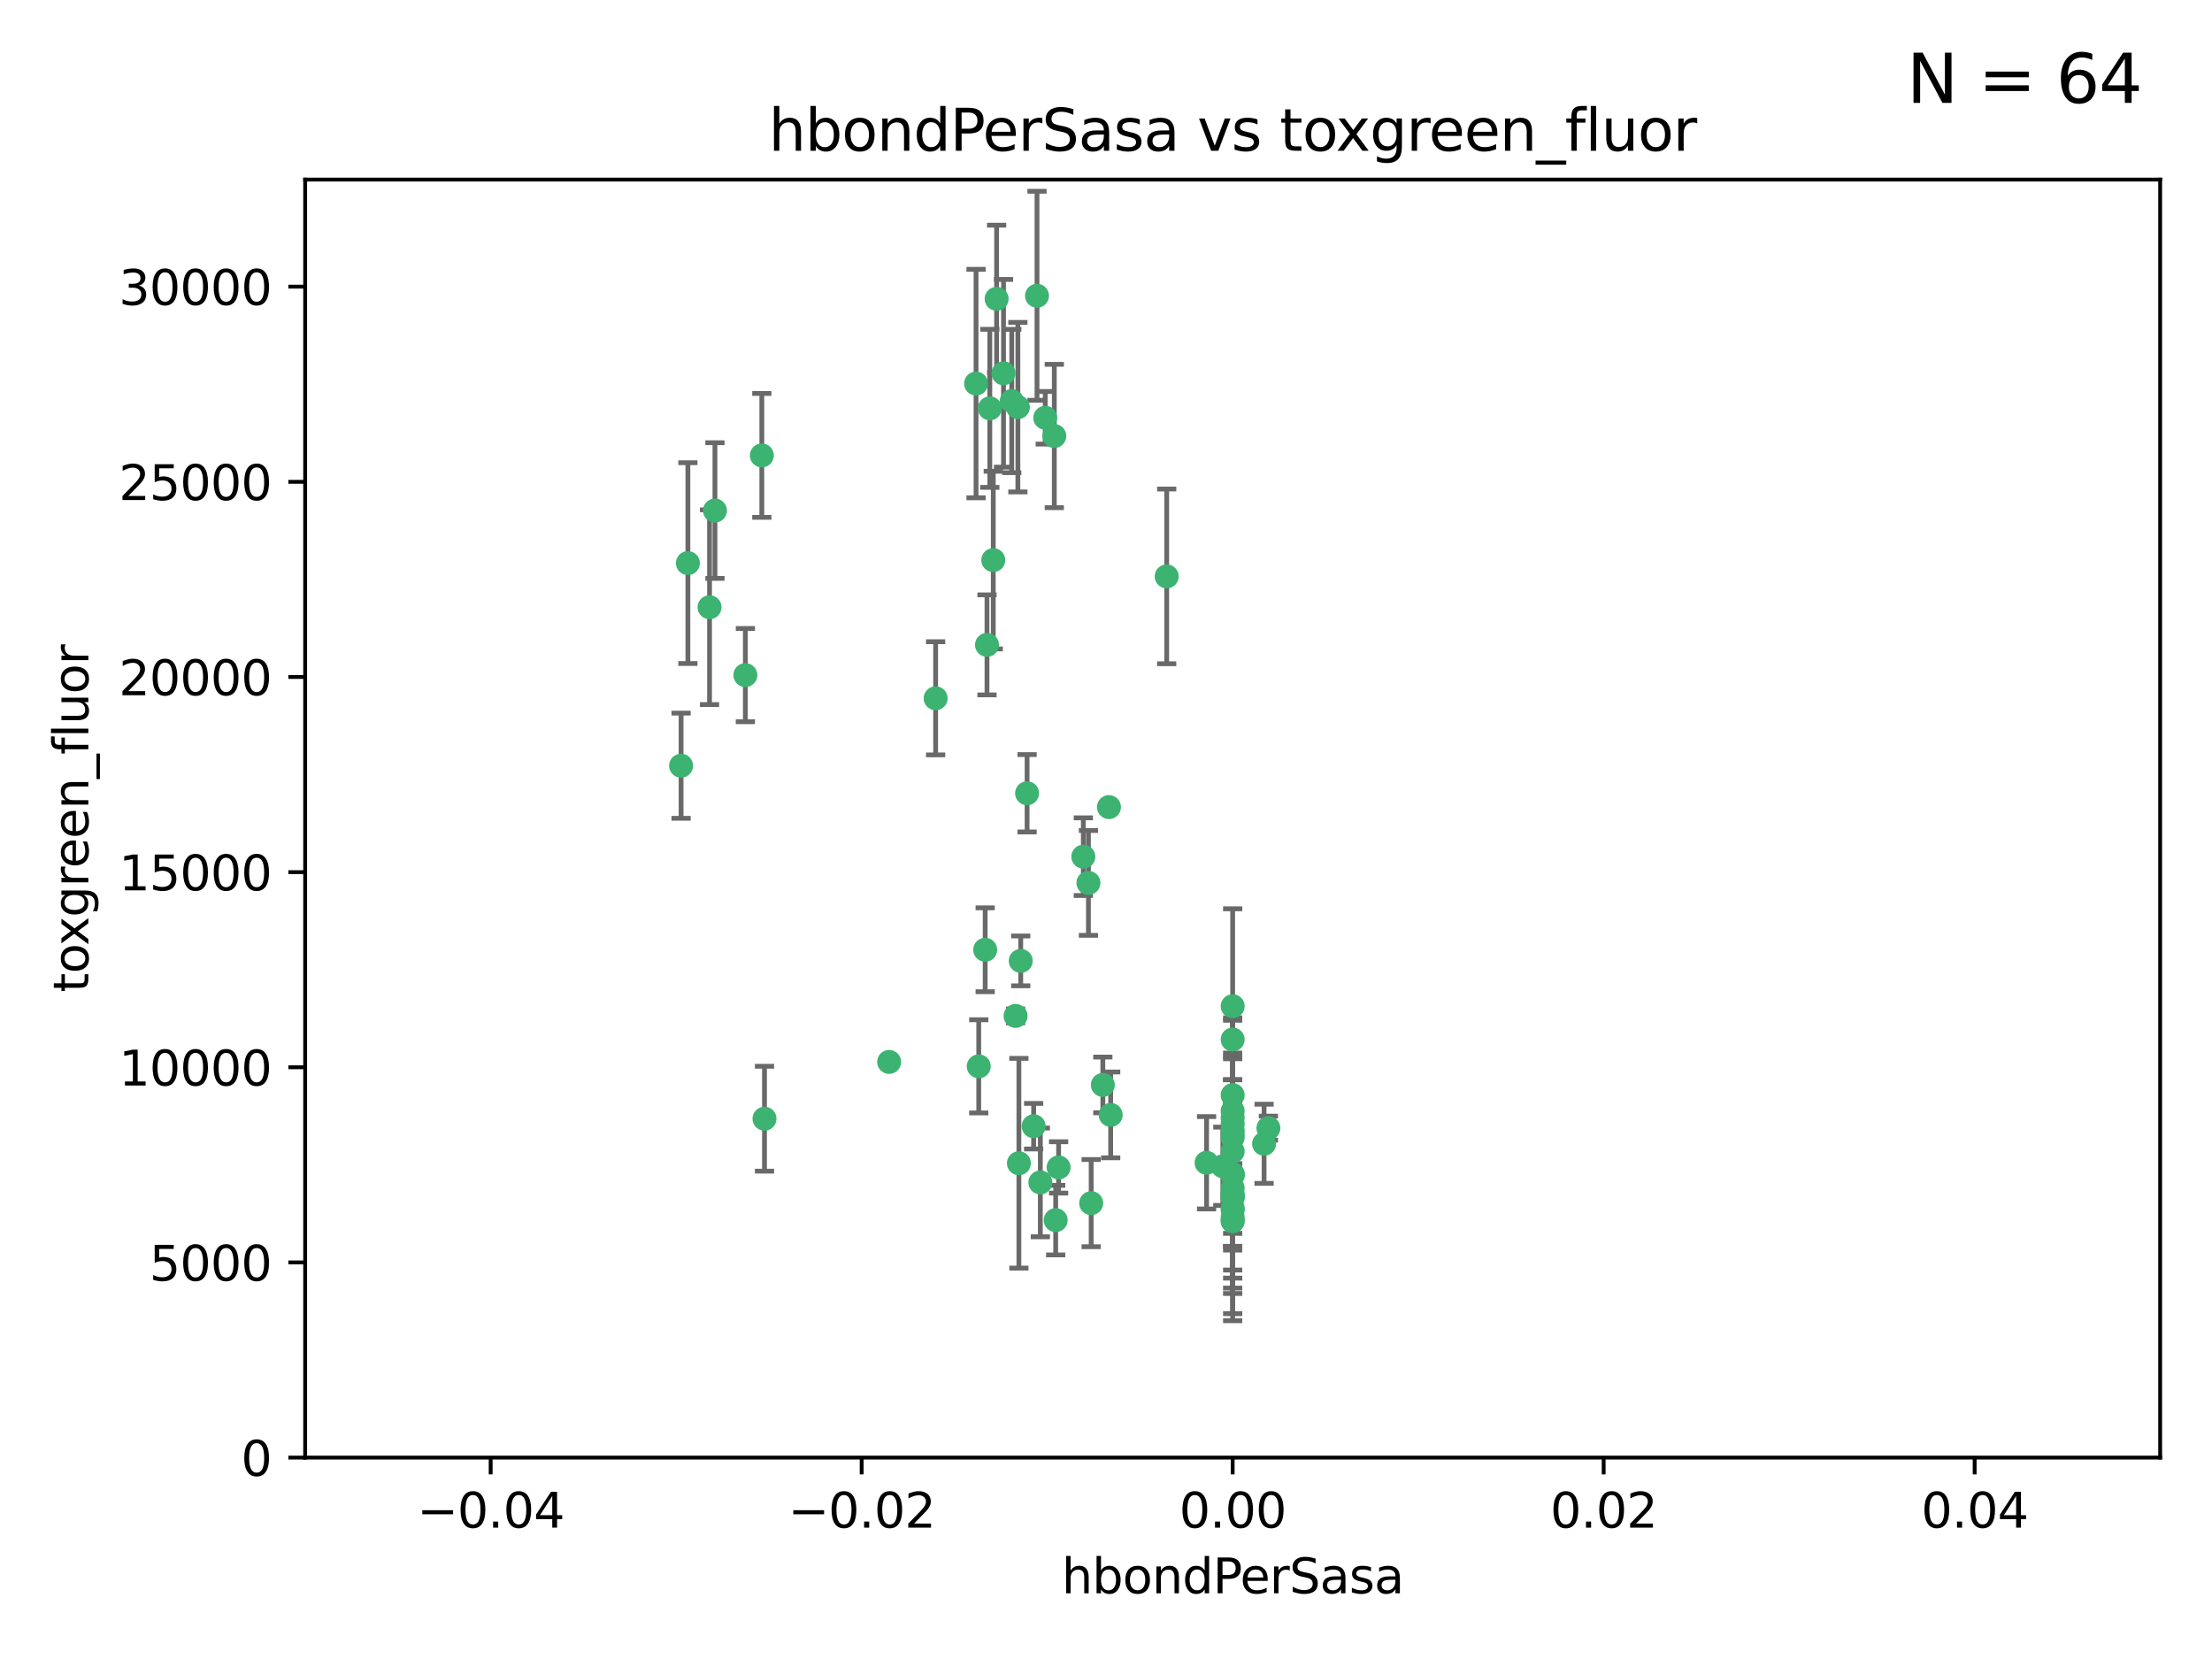 <?xml version="1.0" encoding="utf-8" standalone="no"?>
<!DOCTYPE svg PUBLIC "-//W3C//DTD SVG 1.1//EN"
  "http://www.w3.org/Graphics/SVG/1.1/DTD/svg11.dtd">
<svg xmlns:xlink="http://www.w3.org/1999/xlink" width="460.8pt" height="345.6pt" viewBox="0 0 460.8 345.6" xmlns="http://www.w3.org/2000/svg" version="1.1">
 <defs>
  <style type="text/css">*{stroke-linejoin: round; stroke-linecap: butt}</style>
 </defs>
 <g id="figure_1">
  <g id="patch_1">
   <path d="M 0 345.6 
L 460.8 345.6 
L 460.8 0 
L 0 0 
z
" style="fill: #ffffff"/>
  </g>
  <g id="axes_1">
   <g id="patch_2">
    <path d="M 63.571 303.64 
L 450 303.64 
L 450 37.411 
L 63.571 37.411 
z
" style="fill: #ffffff"/>
   </g>
   <g id="PathCollection_1">
    <defs>
     <path id="m07fe38d26f" d="M 0 1.118 
C 0.297 1.118 0.581 1 0.791 0.791 
C 1 0.581 1.118 0.297 1.118 0 
C 1.118 -0.297 1 -0.581 0.791 -0.791 
C 0.581 -1 0.297 -1.118 0 -1.118 
C -0.297 -1.118 -0.581 -1 -0.791 -0.791 
C -1 -0.581 -1.118 -0.297 -1.118 0 
C -1.118 0.297 -1 0.581 -0.791 0.791 
C -0.581 1 -0.297 1.118 0 1.118 
z
" style="stroke: #3cb371"/>
    </defs>
    <g clip-path="url(#pc79564a2d9)">
     <use xlink:href="#m07fe38d26f" x="216.026" y="61.614" style="fill: #3cb371; stroke: #3cb371"/>
     <use xlink:href="#m07fe38d26f" x="219.631" y="90.829" style="fill: #3cb371; stroke: #3cb371"/>
     <use xlink:href="#m07fe38d26f" x="148.938" y="106.358" style="fill: #3cb371; stroke: #3cb371"/>
     <use xlink:href="#m07fe38d26f" x="206.196" y="85.062" style="fill: #3cb371; stroke: #3cb371"/>
     <use xlink:href="#m07fe38d26f" x="203.329" y="79.9" style="fill: #3cb371; stroke: #3cb371"/>
     <use xlink:href="#m07fe38d26f" x="217.743" y="87.031" style="fill: #3cb371; stroke: #3cb371"/>
     <use xlink:href="#m07fe38d26f" x="194.909" y="145.468" style="fill: #3cb371; stroke: #3cb371"/>
     <use xlink:href="#m07fe38d26f" x="206.916" y="116.682" style="fill: #3cb371; stroke: #3cb371"/>
     <use xlink:href="#m07fe38d26f" x="143.302" y="117.306" style="fill: #3cb371; stroke: #3cb371"/>
     <use xlink:href="#m07fe38d26f" x="207.613" y="62.244" style="fill: #3cb371; stroke: #3cb371"/>
     <use xlink:href="#m07fe38d26f" x="212.637" y="200.168" style="fill: #3cb371; stroke: #3cb371"/>
     <use xlink:href="#m07fe38d26f" x="158.702" y="94.872" style="fill: #3cb371; stroke: #3cb371"/>
     <use xlink:href="#m07fe38d26f" x="155.275" y="140.634" style="fill: #3cb371; stroke: #3cb371"/>
     <use xlink:href="#m07fe38d26f" x="243.043" y="120.071" style="fill: #3cb371; stroke: #3cb371"/>
     <use xlink:href="#m07fe38d26f" x="209.049" y="77.763" style="fill: #3cb371; stroke: #3cb371"/>
     <use xlink:href="#m07fe38d26f" x="213.96" y="165.251" style="fill: #3cb371; stroke: #3cb371"/>
     <use xlink:href="#m07fe38d26f" x="212.043" y="84.817" style="fill: #3cb371; stroke: #3cb371"/>
     <use xlink:href="#m07fe38d26f" x="210.768" y="83.54" style="fill: #3cb371; stroke: #3cb371"/>
     <use xlink:href="#m07fe38d26f" x="264.233" y="235.012" style="fill: #3cb371; stroke: #3cb371"/>
     <use xlink:href="#m07fe38d26f" x="212.255" y="242.324" style="fill: #3cb371; stroke: #3cb371"/>
     <use xlink:href="#m07fe38d26f" x="229.741" y="226.007" style="fill: #3cb371; stroke: #3cb371"/>
     <use xlink:href="#m07fe38d26f" x="205.231" y="197.854" style="fill: #3cb371; stroke: #3cb371"/>
     <use xlink:href="#m07fe38d26f" x="211.564" y="211.632" style="fill: #3cb371; stroke: #3cb371"/>
     <use xlink:href="#m07fe38d26f" x="227.312" y="250.635" style="fill: #3cb371; stroke: #3cb371"/>
     <use xlink:href="#m07fe38d26f" x="225.679" y="178.461" style="fill: #3cb371; stroke: #3cb371"/>
     <use xlink:href="#m07fe38d26f" x="203.89" y="222.137" style="fill: #3cb371; stroke: #3cb371"/>
     <use xlink:href="#m07fe38d26f" x="147.809" y="126.494" style="fill: #3cb371; stroke: #3cb371"/>
     <use xlink:href="#m07fe38d26f" x="219.919" y="254.176" style="fill: #3cb371; stroke: #3cb371"/>
     <use xlink:href="#m07fe38d26f" x="216.72" y="246.318" style="fill: #3cb371; stroke: #3cb371"/>
     <use xlink:href="#m07fe38d26f" x="205.609" y="134.337" style="fill: #3cb371; stroke: #3cb371"/>
     <use xlink:href="#m07fe38d26f" x="141.881" y="159.514" style="fill: #3cb371; stroke: #3cb371"/>
     <use xlink:href="#m07fe38d26f" x="263.33" y="238.271" style="fill: #3cb371; stroke: #3cb371"/>
     <use xlink:href="#m07fe38d26f" x="215.327" y="234.61" style="fill: #3cb371; stroke: #3cb371"/>
     <use xlink:href="#m07fe38d26f" x="256.786" y="253.631" style="fill: #3cb371; stroke: #3cb371"/>
     <use xlink:href="#m07fe38d26f" x="231.375" y="232.256" style="fill: #3cb371; stroke: #3cb371"/>
     <use xlink:href="#m07fe38d26f" x="220.527" y="243.195" style="fill: #3cb371; stroke: #3cb371"/>
     <use xlink:href="#m07fe38d26f" x="231.013" y="168.134" style="fill: #3cb371; stroke: #3cb371"/>
     <use xlink:href="#m07fe38d26f" x="159.258" y="233.047" style="fill: #3cb371; stroke: #3cb371"/>
     <use xlink:href="#m07fe38d26f" x="185.223" y="221.217" style="fill: #3cb371; stroke: #3cb371"/>
     <use xlink:href="#m07fe38d26f" x="226.74" y="183.926" style="fill: #3cb371; stroke: #3cb371"/>
     <use xlink:href="#m07fe38d26f" x="256.786" y="239.862" style="fill: #3cb371; stroke: #3cb371"/>
     <use xlink:href="#m07fe38d26f" x="256.786" y="248.797" style="fill: #3cb371; stroke: #3cb371"/>
     <use xlink:href="#m07fe38d26f" x="256.786" y="251.686" style="fill: #3cb371; stroke: #3cb371"/>
     <use xlink:href="#m07fe38d26f" x="256.786" y="244.545" style="fill: #3cb371; stroke: #3cb371"/>
     <use xlink:href="#m07fe38d26f" x="256.786" y="247.505" style="fill: #3cb371; stroke: #3cb371"/>
     <use xlink:href="#m07fe38d26f" x="256.786" y="236.229" style="fill: #3cb371; stroke: #3cb371"/>
     <use xlink:href="#m07fe38d26f" x="256.786" y="236.943" style="fill: #3cb371; stroke: #3cb371"/>
     <use xlink:href="#m07fe38d26f" x="256.786" y="228.123" style="fill: #3cb371; stroke: #3cb371"/>
     <use xlink:href="#m07fe38d26f" x="256.786" y="244.739" style="fill: #3cb371; stroke: #3cb371"/>
     <use xlink:href="#m07fe38d26f" x="256.786" y="254.269" style="fill: #3cb371; stroke: #3cb371"/>
     <use xlink:href="#m07fe38d26f" x="256.786" y="216.55" style="fill: #3cb371; stroke: #3cb371"/>
     <use xlink:href="#m07fe38d26f" x="256.786" y="234.099" style="fill: #3cb371; stroke: #3cb371"/>
     <use xlink:href="#m07fe38d26f" x="256.786" y="252.073" style="fill: #3cb371; stroke: #3cb371"/>
     <use xlink:href="#m07fe38d26f" x="256.786" y="231.454" style="fill: #3cb371; stroke: #3cb371"/>
     <use xlink:href="#m07fe38d26f" x="256.786" y="235.431" style="fill: #3cb371; stroke: #3cb371"/>
     <use xlink:href="#m07fe38d26f" x="256.786" y="249.438" style="fill: #3cb371; stroke: #3cb371"/>
     <use xlink:href="#m07fe38d26f" x="256.786" y="249.072" style="fill: #3cb371; stroke: #3cb371"/>
     <use xlink:href="#m07fe38d26f" x="256.786" y="254.408" style="fill: #3cb371; stroke: #3cb371"/>
     <use xlink:href="#m07fe38d26f" x="254.74" y="242.954" style="fill: #3cb371; stroke: #3cb371"/>
     <use xlink:href="#m07fe38d26f" x="256.786" y="209.613" style="fill: #3cb371; stroke: #3cb371"/>
     <use xlink:href="#m07fe38d26f" x="256.786" y="244.789" style="fill: #3cb371; stroke: #3cb371"/>
     <use xlink:href="#m07fe38d26f" x="251.352" y="242.227" style="fill: #3cb371; stroke: #3cb371"/>
     <use xlink:href="#m07fe38d26f" x="256.786" y="232.825" style="fill: #3cb371; stroke: #3cb371"/>
     <use xlink:href="#m07fe38d26f" x="256.786" y="249.444" style="fill: #3cb371; stroke: #3cb371"/>
    </g>
   </g>
   <g id="matplotlib.axis_1">
    <g id="xtick_1">
     <g id="line2d_1">
      <defs>
       <path id="m250c09ddf6" d="M 0 0 
L 0 3.5 
" style="stroke: #000000; stroke-width: 0.8"/>
      </defs>
      <g>
       <use xlink:href="#m250c09ddf6" x="102.214" y="303.64" style="stroke: #000000; stroke-width: 0.8"/>
      </g>
     </g>
     <g id="text_1">
      <!-- −0.04 -->
      <g transform="translate(86.891 318.238)scale(0.1 -0.1)">
       <defs>
        <path id="DejaVuSans-2212" d="M 678 2272 
L 4684 2272 
L 4684 1741 
L 678 1741 
L 678 2272 
z
" transform="scale(0.016)"/>
        <path id="DejaVuSans-30" d="M 2034 4250 
Q 1547 4250 1301 3770 
Q 1056 3291 1056 2328 
Q 1056 1369 1301 889 
Q 1547 409 2034 409 
Q 2525 409 2770 889 
Q 3016 1369 3016 2328 
Q 3016 3291 2770 3770 
Q 2525 4250 2034 4250 
z
M 2034 4750 
Q 2819 4750 3233 4129 
Q 3647 3509 3647 2328 
Q 3647 1150 3233 529 
Q 2819 -91 2034 -91 
Q 1250 -91 836 529 
Q 422 1150 422 2328 
Q 422 3509 836 4129 
Q 1250 4750 2034 4750 
z
" transform="scale(0.016)"/>
        <path id="DejaVuSans-2e" d="M 684 794 
L 1344 794 
L 1344 0 
L 684 0 
L 684 794 
z
" transform="scale(0.016)"/>
        <path id="DejaVuSans-34" d="M 2419 4116 
L 825 1625 
L 2419 1625 
L 2419 4116 
z
M 2253 4666 
L 3047 4666 
L 3047 1625 
L 3713 1625 
L 3713 1100 
L 3047 1100 
L 3047 0 
L 2419 0 
L 2419 1100 
L 313 1100 
L 313 1709 
L 2253 4666 
z
" transform="scale(0.016)"/>
       </defs>
       <use xlink:href="#DejaVuSans-2212"/>
       <use xlink:href="#DejaVuSans-30" x="83.789"/>
       <use xlink:href="#DejaVuSans-2e" x="147.412"/>
       <use xlink:href="#DejaVuSans-30" x="179.199"/>
       <use xlink:href="#DejaVuSans-34" x="242.822"/>
      </g>
     </g>
    </g>
    <g id="xtick_2">
     <g id="line2d_2">
      <g>
       <use xlink:href="#m250c09ddf6" x="179.5" y="303.64" style="stroke: #000000; stroke-width: 0.8"/>
      </g>
     </g>
     <g id="text_2">
      <!-- −0.02 -->
      <g transform="translate(164.177 318.238)scale(0.1 -0.1)">
       <defs>
        <path id="DejaVuSans-32" d="M 1228 531 
L 3431 531 
L 3431 0 
L 469 0 
L 469 531 
Q 828 903 1448 1529 
Q 2069 2156 2228 2338 
Q 2531 2678 2651 2914 
Q 2772 3150 2772 3378 
Q 2772 3750 2511 3984 
Q 2250 4219 1831 4219 
Q 1534 4219 1204 4116 
Q 875 4013 500 3803 
L 500 4441 
Q 881 4594 1212 4672 
Q 1544 4750 1819 4750 
Q 2544 4750 2975 4387 
Q 3406 4025 3406 3419 
Q 3406 3131 3298 2873 
Q 3191 2616 2906 2266 
Q 2828 2175 2409 1742 
Q 1991 1309 1228 531 
z
" transform="scale(0.016)"/>
       </defs>
       <use xlink:href="#DejaVuSans-2212"/>
       <use xlink:href="#DejaVuSans-30" x="83.789"/>
       <use xlink:href="#DejaVuSans-2e" x="147.412"/>
       <use xlink:href="#DejaVuSans-30" x="179.199"/>
       <use xlink:href="#DejaVuSans-32" x="242.822"/>
      </g>
     </g>
    </g>
    <g id="xtick_3">
     <g id="line2d_3">
      <g>
       <use xlink:href="#m250c09ddf6" x="256.786" y="303.64" style="stroke: #000000; stroke-width: 0.8"/>
      </g>
     </g>
     <g id="text_3">
      <!-- 0.00 -->
      <g transform="translate(245.653 318.238)scale(0.1 -0.1)">
       <use xlink:href="#DejaVuSans-30"/>
       <use xlink:href="#DejaVuSans-2e" x="63.623"/>
       <use xlink:href="#DejaVuSans-30" x="95.41"/>
       <use xlink:href="#DejaVuSans-30" x="159.033"/>
      </g>
     </g>
    </g>
    <g id="xtick_4">
     <g id="line2d_4">
      <g>
       <use xlink:href="#m250c09ddf6" x="334.071" y="303.64" style="stroke: #000000; stroke-width: 0.8"/>
      </g>
     </g>
     <g id="text_4">
      <!-- 0.02 -->
      <g transform="translate(322.939 318.238)scale(0.1 -0.1)">
       <use xlink:href="#DejaVuSans-30"/>
       <use xlink:href="#DejaVuSans-2e" x="63.623"/>
       <use xlink:href="#DejaVuSans-30" x="95.41"/>
       <use xlink:href="#DejaVuSans-32" x="159.033"/>
      </g>
     </g>
    </g>
    <g id="xtick_5">
     <g id="line2d_5">
      <g>
       <use xlink:href="#m250c09ddf6" x="411.357" y="303.64" style="stroke: #000000; stroke-width: 0.8"/>
      </g>
     </g>
     <g id="text_5">
      <!-- 0.04 -->
      <g transform="translate(400.224 318.238)scale(0.1 -0.1)">
       <use xlink:href="#DejaVuSans-30"/>
       <use xlink:href="#DejaVuSans-2e" x="63.623"/>
       <use xlink:href="#DejaVuSans-30" x="95.41"/>
       <use xlink:href="#DejaVuSans-34" x="159.033"/>
      </g>
     </g>
    </g>
    <g id="text_6">
     <!-- hbondPerSasa -->
     <g transform="translate(221.168 331.917)scale(0.1 -0.1)">
      <defs>
       <path id="DejaVuSans-68" d="M 3513 2113 
L 3513 0 
L 2938 0 
L 2938 2094 
Q 2938 2591 2744 2837 
Q 2550 3084 2163 3084 
Q 1697 3084 1428 2787 
Q 1159 2491 1159 1978 
L 1159 0 
L 581 0 
L 581 4863 
L 1159 4863 
L 1159 2956 
Q 1366 3272 1645 3428 
Q 1925 3584 2291 3584 
Q 2894 3584 3203 3211 
Q 3513 2838 3513 2113 
z
" transform="scale(0.016)"/>
       <path id="DejaVuSans-62" d="M 3116 1747 
Q 3116 2381 2855 2742 
Q 2594 3103 2138 3103 
Q 1681 3103 1420 2742 
Q 1159 2381 1159 1747 
Q 1159 1113 1420 752 
Q 1681 391 2138 391 
Q 2594 391 2855 752 
Q 3116 1113 3116 1747 
z
M 1159 2969 
Q 1341 3281 1617 3432 
Q 1894 3584 2278 3584 
Q 2916 3584 3314 3078 
Q 3713 2572 3713 1747 
Q 3713 922 3314 415 
Q 2916 -91 2278 -91 
Q 1894 -91 1617 61 
Q 1341 213 1159 525 
L 1159 0 
L 581 0 
L 581 4863 
L 1159 4863 
L 1159 2969 
z
" transform="scale(0.016)"/>
       <path id="DejaVuSans-6f" d="M 1959 3097 
Q 1497 3097 1228 2736 
Q 959 2375 959 1747 
Q 959 1119 1226 758 
Q 1494 397 1959 397 
Q 2419 397 2687 759 
Q 2956 1122 2956 1747 
Q 2956 2369 2687 2733 
Q 2419 3097 1959 3097 
z
M 1959 3584 
Q 2709 3584 3137 3096 
Q 3566 2609 3566 1747 
Q 3566 888 3137 398 
Q 2709 -91 1959 -91 
Q 1206 -91 779 398 
Q 353 888 353 1747 
Q 353 2609 779 3096 
Q 1206 3584 1959 3584 
z
" transform="scale(0.016)"/>
       <path id="DejaVuSans-6e" d="M 3513 2113 
L 3513 0 
L 2938 0 
L 2938 2094 
Q 2938 2591 2744 2837 
Q 2550 3084 2163 3084 
Q 1697 3084 1428 2787 
Q 1159 2491 1159 1978 
L 1159 0 
L 581 0 
L 581 3500 
L 1159 3500 
L 1159 2956 
Q 1366 3272 1645 3428 
Q 1925 3584 2291 3584 
Q 2894 3584 3203 3211 
Q 3513 2838 3513 2113 
z
" transform="scale(0.016)"/>
       <path id="DejaVuSans-64" d="M 2906 2969 
L 2906 4863 
L 3481 4863 
L 3481 0 
L 2906 0 
L 2906 525 
Q 2725 213 2448 61 
Q 2172 -91 1784 -91 
Q 1150 -91 751 415 
Q 353 922 353 1747 
Q 353 2572 751 3078 
Q 1150 3584 1784 3584 
Q 2172 3584 2448 3432 
Q 2725 3281 2906 2969 
z
M 947 1747 
Q 947 1113 1208 752 
Q 1469 391 1925 391 
Q 2381 391 2643 752 
Q 2906 1113 2906 1747 
Q 2906 2381 2643 2742 
Q 2381 3103 1925 3103 
Q 1469 3103 1208 2742 
Q 947 2381 947 1747 
z
" transform="scale(0.016)"/>
       <path id="DejaVuSans-50" d="M 1259 4147 
L 1259 2394 
L 2053 2394 
Q 2494 2394 2734 2622 
Q 2975 2850 2975 3272 
Q 2975 3691 2734 3919 
Q 2494 4147 2053 4147 
L 1259 4147 
z
M 628 4666 
L 2053 4666 
Q 2838 4666 3239 4311 
Q 3641 3956 3641 3272 
Q 3641 2581 3239 2228 
Q 2838 1875 2053 1875 
L 1259 1875 
L 1259 0 
L 628 0 
L 628 4666 
z
" transform="scale(0.016)"/>
       <path id="DejaVuSans-65" d="M 3597 1894 
L 3597 1613 
L 953 1613 
Q 991 1019 1311 708 
Q 1631 397 2203 397 
Q 2534 397 2845 478 
Q 3156 559 3463 722 
L 3463 178 
Q 3153 47 2828 -22 
Q 2503 -91 2169 -91 
Q 1331 -91 842 396 
Q 353 884 353 1716 
Q 353 2575 817 3079 
Q 1281 3584 2069 3584 
Q 2775 3584 3186 3129 
Q 3597 2675 3597 1894 
z
M 3022 2063 
Q 3016 2534 2758 2815 
Q 2500 3097 2075 3097 
Q 1594 3097 1305 2825 
Q 1016 2553 972 2059 
L 3022 2063 
z
" transform="scale(0.016)"/>
       <path id="DejaVuSans-72" d="M 2631 2963 
Q 2534 3019 2420 3045 
Q 2306 3072 2169 3072 
Q 1681 3072 1420 2755 
Q 1159 2438 1159 1844 
L 1159 0 
L 581 0 
L 581 3500 
L 1159 3500 
L 1159 2956 
Q 1341 3275 1631 3429 
Q 1922 3584 2338 3584 
Q 2397 3584 2469 3576 
Q 2541 3569 2628 3553 
L 2631 2963 
z
" transform="scale(0.016)"/>
       <path id="DejaVuSans-53" d="M 3425 4513 
L 3425 3897 
Q 3066 4069 2747 4153 
Q 2428 4238 2131 4238 
Q 1616 4238 1336 4038 
Q 1056 3838 1056 3469 
Q 1056 3159 1242 3001 
Q 1428 2844 1947 2747 
L 2328 2669 
Q 3034 2534 3370 2195 
Q 3706 1856 3706 1288 
Q 3706 609 3251 259 
Q 2797 -91 1919 -91 
Q 1588 -91 1214 -16 
Q 841 59 441 206 
L 441 856 
Q 825 641 1194 531 
Q 1563 422 1919 422 
Q 2459 422 2753 634 
Q 3047 847 3047 1241 
Q 3047 1584 2836 1778 
Q 2625 1972 2144 2069 
L 1759 2144 
Q 1053 2284 737 2584 
Q 422 2884 422 3419 
Q 422 4038 858 4394 
Q 1294 4750 2059 4750 
Q 2388 4750 2728 4690 
Q 3069 4631 3425 4513 
z
" transform="scale(0.016)"/>
       <path id="DejaVuSans-61" d="M 2194 1759 
Q 1497 1759 1228 1600 
Q 959 1441 959 1056 
Q 959 750 1161 570 
Q 1363 391 1709 391 
Q 2188 391 2477 730 
Q 2766 1069 2766 1631 
L 2766 1759 
L 2194 1759 
z
M 3341 1997 
L 3341 0 
L 2766 0 
L 2766 531 
Q 2569 213 2275 61 
Q 1981 -91 1556 -91 
Q 1019 -91 701 211 
Q 384 513 384 1019 
Q 384 1609 779 1909 
Q 1175 2209 1959 2209 
L 2766 2209 
L 2766 2266 
Q 2766 2663 2505 2880 
Q 2244 3097 1772 3097 
Q 1472 3097 1187 3025 
Q 903 2953 641 2809 
L 641 3341 
Q 956 3463 1253 3523 
Q 1550 3584 1831 3584 
Q 2591 3584 2966 3190 
Q 3341 2797 3341 1997 
z
" transform="scale(0.016)"/>
       <path id="DejaVuSans-73" d="M 2834 3397 
L 2834 2853 
Q 2591 2978 2328 3040 
Q 2066 3103 1784 3103 
Q 1356 3103 1142 2972 
Q 928 2841 928 2578 
Q 928 2378 1081 2264 
Q 1234 2150 1697 2047 
L 1894 2003 
Q 2506 1872 2764 1633 
Q 3022 1394 3022 966 
Q 3022 478 2636 193 
Q 2250 -91 1575 -91 
Q 1294 -91 989 -36 
Q 684 19 347 128 
L 347 722 
Q 666 556 975 473 
Q 1284 391 1588 391 
Q 1994 391 2212 530 
Q 2431 669 2431 922 
Q 2431 1156 2273 1281 
Q 2116 1406 1581 1522 
L 1381 1569 
Q 847 1681 609 1914 
Q 372 2147 372 2553 
Q 372 3047 722 3315 
Q 1072 3584 1716 3584 
Q 2034 3584 2315 3537 
Q 2597 3491 2834 3397 
z
" transform="scale(0.016)"/>
      </defs>
      <use xlink:href="#DejaVuSans-68"/>
      <use xlink:href="#DejaVuSans-62" x="63.379"/>
      <use xlink:href="#DejaVuSans-6f" x="126.855"/>
      <use xlink:href="#DejaVuSans-6e" x="188.037"/>
      <use xlink:href="#DejaVuSans-64" x="251.416"/>
      <use xlink:href="#DejaVuSans-50" x="314.893"/>
      <use xlink:href="#DejaVuSans-65" x="371.57"/>
      <use xlink:href="#DejaVuSans-72" x="433.094"/>
      <use xlink:href="#DejaVuSans-53" x="474.207"/>
      <use xlink:href="#DejaVuSans-61" x="537.684"/>
      <use xlink:href="#DejaVuSans-73" x="598.963"/>
      <use xlink:href="#DejaVuSans-61" x="651.062"/>
     </g>
    </g>
   </g>
   <g id="matplotlib.axis_2">
    <g id="ytick_1">
     <g id="line2d_6">
      <defs>
       <path id="mc698dec421" d="M 0 0 
L -3.5 0 
" style="stroke: #000000; stroke-width: 0.8"/>
      </defs>
      <g>
       <use xlink:href="#mc698dec421" x="63.571" y="303.64" style="stroke: #000000; stroke-width: 0.8"/>
      </g>
     </g>
     <g id="text_7">
      <!-- 0 -->
      <g transform="translate(50.209 307.439)scale(0.1 -0.1)">
       <use xlink:href="#DejaVuSans-30"/>
      </g>
     </g>
    </g>
    <g id="ytick_2">
     <g id="line2d_7">
      <g>
       <use xlink:href="#mc698dec421" x="63.571" y="262.986" style="stroke: #000000; stroke-width: 0.8"/>
      </g>
     </g>
     <g id="text_8">
      <!-- 5000 -->
      <g transform="translate(31.121 266.786)scale(0.1 -0.1)">
       <defs>
        <path id="DejaVuSans-35" d="M 691 4666 
L 3169 4666 
L 3169 4134 
L 1269 4134 
L 1269 2991 
Q 1406 3038 1543 3061 
Q 1681 3084 1819 3084 
Q 2600 3084 3056 2656 
Q 3513 2228 3513 1497 
Q 3513 744 3044 326 
Q 2575 -91 1722 -91 
Q 1428 -91 1123 -41 
Q 819 9 494 109 
L 494 744 
Q 775 591 1075 516 
Q 1375 441 1709 441 
Q 2250 441 2565 725 
Q 2881 1009 2881 1497 
Q 2881 1984 2565 2268 
Q 2250 2553 1709 2553 
Q 1456 2553 1204 2497 
Q 953 2441 691 2322 
L 691 4666 
z
" transform="scale(0.016)"/>
       </defs>
       <use xlink:href="#DejaVuSans-35"/>
       <use xlink:href="#DejaVuSans-30" x="63.623"/>
       <use xlink:href="#DejaVuSans-30" x="127.246"/>
       <use xlink:href="#DejaVuSans-30" x="190.869"/>
      </g>
     </g>
    </g>
    <g id="ytick_3">
     <g id="line2d_8">
      <g>
       <use xlink:href="#mc698dec421" x="63.571" y="222.333" style="stroke: #000000; stroke-width: 0.8"/>
      </g>
     </g>
     <g id="text_9">
      <!-- 10000 -->
      <g transform="translate(24.759 226.132)scale(0.1 -0.1)">
       <defs>
        <path id="DejaVuSans-31" d="M 794 531 
L 1825 531 
L 1825 4091 
L 703 3866 
L 703 4441 
L 1819 4666 
L 2450 4666 
L 2450 531 
L 3481 531 
L 3481 0 
L 794 0 
L 794 531 
z
" transform="scale(0.016)"/>
       </defs>
       <use xlink:href="#DejaVuSans-31"/>
       <use xlink:href="#DejaVuSans-30" x="63.623"/>
       <use xlink:href="#DejaVuSans-30" x="127.246"/>
       <use xlink:href="#DejaVuSans-30" x="190.869"/>
       <use xlink:href="#DejaVuSans-30" x="254.492"/>
      </g>
     </g>
    </g>
    <g id="ytick_4">
     <g id="line2d_9">
      <g>
       <use xlink:href="#mc698dec421" x="63.571" y="181.679" style="stroke: #000000; stroke-width: 0.8"/>
      </g>
     </g>
     <g id="text_10">
      <!-- 15000 -->
      <g transform="translate(24.759 185.478)scale(0.1 -0.1)">
       <use xlink:href="#DejaVuSans-31"/>
       <use xlink:href="#DejaVuSans-35" x="63.623"/>
       <use xlink:href="#DejaVuSans-30" x="127.246"/>
       <use xlink:href="#DejaVuSans-30" x="190.869"/>
       <use xlink:href="#DejaVuSans-30" x="254.492"/>
      </g>
     </g>
    </g>
    <g id="ytick_5">
     <g id="line2d_10">
      <g>
       <use xlink:href="#mc698dec421" x="63.571" y="141.026" style="stroke: #000000; stroke-width: 0.8"/>
      </g>
     </g>
     <g id="text_11">
      <!-- 20000 -->
      <g transform="translate(24.759 144.825)scale(0.1 -0.1)">
       <use xlink:href="#DejaVuSans-32"/>
       <use xlink:href="#DejaVuSans-30" x="63.623"/>
       <use xlink:href="#DejaVuSans-30" x="127.246"/>
       <use xlink:href="#DejaVuSans-30" x="190.869"/>
       <use xlink:href="#DejaVuSans-30" x="254.492"/>
      </g>
     </g>
    </g>
    <g id="ytick_6">
     <g id="line2d_11">
      <g>
       <use xlink:href="#mc698dec421" x="63.571" y="100.372" style="stroke: #000000; stroke-width: 0.8"/>
      </g>
     </g>
     <g id="text_12">
      <!-- 25000 -->
      <g transform="translate(24.759 104.171)scale(0.1 -0.1)">
       <use xlink:href="#DejaVuSans-32"/>
       <use xlink:href="#DejaVuSans-35" x="63.623"/>
       <use xlink:href="#DejaVuSans-30" x="127.246"/>
       <use xlink:href="#DejaVuSans-30" x="190.869"/>
       <use xlink:href="#DejaVuSans-30" x="254.492"/>
      </g>
     </g>
    </g>
    <g id="ytick_7">
     <g id="line2d_12">
      <g>
       <use xlink:href="#mc698dec421" x="63.571" y="59.718" style="stroke: #000000; stroke-width: 0.8"/>
      </g>
     </g>
     <g id="text_13">
      <!-- 30000 -->
      <g transform="translate(24.759 63.518)scale(0.1 -0.1)">
       <defs>
        <path id="DejaVuSans-33" d="M 2597 2516 
Q 3050 2419 3304 2112 
Q 3559 1806 3559 1356 
Q 3559 666 3084 287 
Q 2609 -91 1734 -91 
Q 1441 -91 1130 -33 
Q 819 25 488 141 
L 488 750 
Q 750 597 1062 519 
Q 1375 441 1716 441 
Q 2309 441 2620 675 
Q 2931 909 2931 1356 
Q 2931 1769 2642 2001 
Q 2353 2234 1838 2234 
L 1294 2234 
L 1294 2753 
L 1863 2753 
Q 2328 2753 2575 2939 
Q 2822 3125 2822 3475 
Q 2822 3834 2567 4026 
Q 2313 4219 1838 4219 
Q 1578 4219 1281 4162 
Q 984 4106 628 3988 
L 628 4550 
Q 988 4650 1302 4700 
Q 1616 4750 1894 4750 
Q 2613 4750 3031 4423 
Q 3450 4097 3450 3541 
Q 3450 3153 3228 2886 
Q 3006 2619 2597 2516 
z
" transform="scale(0.016)"/>
       </defs>
       <use xlink:href="#DejaVuSans-33"/>
       <use xlink:href="#DejaVuSans-30" x="63.623"/>
       <use xlink:href="#DejaVuSans-30" x="127.246"/>
       <use xlink:href="#DejaVuSans-30" x="190.869"/>
       <use xlink:href="#DejaVuSans-30" x="254.492"/>
      </g>
     </g>
    </g>
    <g id="text_14">
     <!-- toxgreen_fluor -->
     <g transform="translate(18.401 206.72)rotate(-90)scale(0.1 -0.1)">
      <defs>
       <path id="DejaVuSans-74" d="M 1172 4494 
L 1172 3500 
L 2356 3500 
L 2356 3053 
L 1172 3053 
L 1172 1153 
Q 1172 725 1289 603 
Q 1406 481 1766 481 
L 2356 481 
L 2356 0 
L 1766 0 
Q 1100 0 847 248 
Q 594 497 594 1153 
L 594 3053 
L 172 3053 
L 172 3500 
L 594 3500 
L 594 4494 
L 1172 4494 
z
" transform="scale(0.016)"/>
       <path id="DejaVuSans-78" d="M 3513 3500 
L 2247 1797 
L 3578 0 
L 2900 0 
L 1881 1375 
L 863 0 
L 184 0 
L 1544 1831 
L 300 3500 
L 978 3500 
L 1906 2253 
L 2834 3500 
L 3513 3500 
z
" transform="scale(0.016)"/>
       <path id="DejaVuSans-67" d="M 2906 1791 
Q 2906 2416 2648 2759 
Q 2391 3103 1925 3103 
Q 1463 3103 1205 2759 
Q 947 2416 947 1791 
Q 947 1169 1205 825 
Q 1463 481 1925 481 
Q 2391 481 2648 825 
Q 2906 1169 2906 1791 
z
M 3481 434 
Q 3481 -459 3084 -895 
Q 2688 -1331 1869 -1331 
Q 1566 -1331 1297 -1286 
Q 1028 -1241 775 -1147 
L 775 -588 
Q 1028 -725 1275 -790 
Q 1522 -856 1778 -856 
Q 2344 -856 2625 -561 
Q 2906 -266 2906 331 
L 2906 616 
Q 2728 306 2450 153 
Q 2172 0 1784 0 
Q 1141 0 747 490 
Q 353 981 353 1791 
Q 353 2603 747 3093 
Q 1141 3584 1784 3584 
Q 2172 3584 2450 3431 
Q 2728 3278 2906 2969 
L 2906 3500 
L 3481 3500 
L 3481 434 
z
" transform="scale(0.016)"/>
       <path id="DejaVuSans-5f" d="M 3263 -1063 
L 3263 -1509 
L -63 -1509 
L -63 -1063 
L 3263 -1063 
z
" transform="scale(0.016)"/>
       <path id="DejaVuSans-66" d="M 2375 4863 
L 2375 4384 
L 1825 4384 
Q 1516 4384 1395 4259 
Q 1275 4134 1275 3809 
L 1275 3500 
L 2222 3500 
L 2222 3053 
L 1275 3053 
L 1275 0 
L 697 0 
L 697 3053 
L 147 3053 
L 147 3500 
L 697 3500 
L 697 3744 
Q 697 4328 969 4595 
Q 1241 4863 1831 4863 
L 2375 4863 
z
" transform="scale(0.016)"/>
       <path id="DejaVuSans-6c" d="M 603 4863 
L 1178 4863 
L 1178 0 
L 603 0 
L 603 4863 
z
" transform="scale(0.016)"/>
       <path id="DejaVuSans-75" d="M 544 1381 
L 544 3500 
L 1119 3500 
L 1119 1403 
Q 1119 906 1312 657 
Q 1506 409 1894 409 
Q 2359 409 2629 706 
Q 2900 1003 2900 1516 
L 2900 3500 
L 3475 3500 
L 3475 0 
L 2900 0 
L 2900 538 
Q 2691 219 2414 64 
Q 2138 -91 1772 -91 
Q 1169 -91 856 284 
Q 544 659 544 1381 
z
M 1991 3584 
L 1991 3584 
z
" transform="scale(0.016)"/>
      </defs>
      <use xlink:href="#DejaVuSans-74"/>
      <use xlink:href="#DejaVuSans-6f" x="39.209"/>
      <use xlink:href="#DejaVuSans-78" x="97.266"/>
      <use xlink:href="#DejaVuSans-67" x="156.445"/>
      <use xlink:href="#DejaVuSans-72" x="219.922"/>
      <use xlink:href="#DejaVuSans-65" x="258.785"/>
      <use xlink:href="#DejaVuSans-65" x="320.309"/>
      <use xlink:href="#DejaVuSans-6e" x="381.832"/>
      <use xlink:href="#DejaVuSans-5f" x="445.211"/>
      <use xlink:href="#DejaVuSans-66" x="495.211"/>
      <use xlink:href="#DejaVuSans-6c" x="530.416"/>
      <use xlink:href="#DejaVuSans-75" x="558.199"/>
      <use xlink:href="#DejaVuSans-6f" x="621.578"/>
      <use xlink:href="#DejaVuSans-72" x="682.76"/>
     </g>
    </g>
   </g>
   <g id="LineCollection_1">
    <path d="M 216.026 83.38 
L 216.026 39.848 
" clip-path="url(#pc79564a2d9)" style="fill: none; stroke: #696969"/>
    <path d="M 219.631 105.759 
L 219.631 75.9 
" clip-path="url(#pc79564a2d9)" style="fill: none; stroke: #696969"/>
    <path d="M 148.938 120.489 
L 148.938 92.227 
" clip-path="url(#pc79564a2d9)" style="fill: none; stroke: #696969"/>
    <path d="M 206.196 101.528 
L 206.196 68.595 
" clip-path="url(#pc79564a2d9)" style="fill: none; stroke: #696969"/>
    <path d="M 203.329 103.698 
L 203.329 56.102 
" clip-path="url(#pc79564a2d9)" style="fill: none; stroke: #696969"/>
    <path d="M 217.743 92.506 
L 217.743 81.557 
" clip-path="url(#pc79564a2d9)" style="fill: none; stroke: #696969"/>
    <path d="M 194.909 157.254 
L 194.909 133.683 
" clip-path="url(#pc79564a2d9)" style="fill: none; stroke: #696969"/>
    <path d="M 206.916 135.19 
L 206.916 98.175 
" clip-path="url(#pc79564a2d9)" style="fill: none; stroke: #696969"/>
    <path d="M 143.302 138.218 
L 143.302 96.393 
" clip-path="url(#pc79564a2d9)" style="fill: none; stroke: #696969"/>
    <path d="M 207.613 77.579 
L 207.613 46.91 
" clip-path="url(#pc79564a2d9)" style="fill: none; stroke: #696969"/>
    <path d="M 212.637 205.359 
L 212.637 194.977 
" clip-path="url(#pc79564a2d9)" style="fill: none; stroke: #696969"/>
    <path d="M 158.702 107.775 
L 158.702 81.969 
" clip-path="url(#pc79564a2d9)" style="fill: none; stroke: #696969"/>
    <path d="M 155.275 150.349 
L 155.275 130.92 
" clip-path="url(#pc79564a2d9)" style="fill: none; stroke: #696969"/>
    <path d="M 243.043 138.271 
L 243.043 101.87 
" clip-path="url(#pc79564a2d9)" style="fill: none; stroke: #696969"/>
    <path d="M 209.049 97.317 
L 209.049 58.209 
" clip-path="url(#pc79564a2d9)" style="fill: none; stroke: #696969"/>
    <path d="M 213.96 173.31 
L 213.96 157.193 
" clip-path="url(#pc79564a2d9)" style="fill: none; stroke: #696969"/>
    <path d="M 212.043 102.476 
L 212.043 67.157 
" clip-path="url(#pc79564a2d9)" style="fill: none; stroke: #696969"/>
    <path d="M 210.768 98.468 
L 210.768 68.613 
" clip-path="url(#pc79564a2d9)" style="fill: none; stroke: #696969"/>
    <path d="M 264.233 237.516 
L 264.233 232.507 
" clip-path="url(#pc79564a2d9)" style="fill: none; stroke: #696969"/>
    <path d="M 212.255 264.166 
L 212.255 220.481 
" clip-path="url(#pc79564a2d9)" style="fill: none; stroke: #696969"/>
    <path d="M 229.741 231.811 
L 229.741 220.203 
" clip-path="url(#pc79564a2d9)" style="fill: none; stroke: #696969"/>
    <path d="M 205.231 206.59 
L 205.231 189.118 
" clip-path="url(#pc79564a2d9)" style="fill: none; stroke: #696969"/>
    <path d="M 211.564 213.084 
L 211.564 210.18 
" clip-path="url(#pc79564a2d9)" style="fill: none; stroke: #696969"/>
    <path d="M 227.312 259.717 
L 227.312 241.553 
" clip-path="url(#pc79564a2d9)" style="fill: none; stroke: #696969"/>
    <path d="M 225.679 186.549 
L 225.679 170.372 
" clip-path="url(#pc79564a2d9)" style="fill: none; stroke: #696969"/>
    <path d="M 203.89 231.84 
L 203.89 212.434 
" clip-path="url(#pc79564a2d9)" style="fill: none; stroke: #696969"/>
    <path d="M 147.809 146.774 
L 147.809 106.214 
" clip-path="url(#pc79564a2d9)" style="fill: none; stroke: #696969"/>
    <path d="M 219.919 261.425 
L 219.919 246.927 
" clip-path="url(#pc79564a2d9)" style="fill: none; stroke: #696969"/>
    <path d="M 216.72 257.644 
L 216.72 234.991 
" clip-path="url(#pc79564a2d9)" style="fill: none; stroke: #696969"/>
    <path d="M 205.609 144.76 
L 205.609 123.915 
" clip-path="url(#pc79564a2d9)" style="fill: none; stroke: #696969"/>
    <path d="M 141.881 170.467 
L 141.881 148.56 
" clip-path="url(#pc79564a2d9)" style="fill: none; stroke: #696969"/>
    <path d="M 263.33 246.513 
L 263.33 230.028 
" clip-path="url(#pc79564a2d9)" style="fill: none; stroke: #696969"/>
    <path d="M 215.327 239.354 
L 215.327 229.865 
" clip-path="url(#pc79564a2d9)" style="fill: none; stroke: #696969"/>
    <path d="M 256.786 256.93 
L 256.786 250.331 
" clip-path="url(#pc79564a2d9)" style="fill: none; stroke: #696969"/>
    <path d="M 231.375 241.194 
L 231.375 223.317 
" clip-path="url(#pc79564a2d9)" style="fill: none; stroke: #696969"/>
    <path d="M 220.527 248.545 
L 220.527 237.845 
" clip-path="url(#pc79564a2d9)" style="fill: none; stroke: #696969"/>
    <path d="M 231.013 168.892 
L 231.013 167.376 
" clip-path="url(#pc79564a2d9)" style="fill: none; stroke: #696969"/>
    <path d="M 159.258 243.969 
L 159.258 222.125 
" clip-path="url(#pc79564a2d9)" style="fill: none; stroke: #696969"/>
    <path d="M 185.223 222.051 
L 185.223 220.383 
" clip-path="url(#pc79564a2d9)" style="fill: none; stroke: #696969"/>
    <path d="M 226.74 194.845 
L 226.74 173.007 
" clip-path="url(#pc79564a2d9)" style="fill: none; stroke: #696969"/>
    <path d="M 256.786 259.624 
L 256.786 220.1 
" clip-path="url(#pc79564a2d9)" style="fill: none; stroke: #696969"/>
    <path d="M 256.786 268.328 
L 256.786 229.266 
" clip-path="url(#pc79564a2d9)" style="fill: none; stroke: #696969"/>
    <path d="M 256.786 269.46 
L 256.786 233.912 
" clip-path="url(#pc79564a2d9)" style="fill: none; stroke: #696969"/>
    <path d="M 256.786 251.202 
L 256.786 237.887 
" clip-path="url(#pc79564a2d9)" style="fill: none; stroke: #696969"/>
    <path d="M 256.786 252.2 
L 256.786 242.809 
" clip-path="url(#pc79564a2d9)" style="fill: none; stroke: #696969"/>
    <path d="M 256.786 247.506 
L 256.786 224.952 
" clip-path="url(#pc79564a2d9)" style="fill: none; stroke: #696969"/>
    <path d="M 256.786 238.573 
L 256.786 235.313 
" clip-path="url(#pc79564a2d9)" style="fill: none; stroke: #696969"/>
    <path d="M 256.786 236.876 
L 256.786 219.369 
" clip-path="url(#pc79564a2d9)" style="fill: none; stroke: #696969"/>
    <path d="M 256.786 264.575 
L 256.786 224.902 
" clip-path="url(#pc79564a2d9)" style="fill: none; stroke: #696969"/>
    <path d="M 256.786 273.656 
L 256.786 234.881 
" clip-path="url(#pc79564a2d9)" style="fill: none; stroke: #696969"/>
    <path d="M 256.786 220.567 
L 256.786 212.534 
" clip-path="url(#pc79564a2d9)" style="fill: none; stroke: #696969"/>
    <path d="M 256.786 235.898 
L 256.786 232.3 
" clip-path="url(#pc79564a2d9)" style="fill: none; stroke: #696969"/>
    <path d="M 256.786 260.406 
L 256.786 243.74 
" clip-path="url(#pc79564a2d9)" style="fill: none; stroke: #696969"/>
    <path d="M 256.786 250.871 
L 256.786 212.037 
" clip-path="url(#pc79564a2d9)" style="fill: none; stroke: #696969"/>
    <path d="M 256.786 242.403 
L 256.786 228.458 
" clip-path="url(#pc79564a2d9)" style="fill: none; stroke: #696969"/>
    <path d="M 256.786 266.257 
L 256.786 232.619 
" clip-path="url(#pc79564a2d9)" style="fill: none; stroke: #696969"/>
    <path d="M 256.786 254.396 
L 256.786 243.748 
" clip-path="url(#pc79564a2d9)" style="fill: none; stroke: #696969"/>
    <path d="M 256.786 275.128 
L 256.786 233.688 
" clip-path="url(#pc79564a2d9)" style="fill: none; stroke: #696969"/>
    <path d="M 254.74 251.109 
L 254.74 234.798 
" clip-path="url(#pc79564a2d9)" style="fill: none; stroke: #696969"/>
    <path d="M 256.786 229.904 
L 256.786 189.322 
" clip-path="url(#pc79564a2d9)" style="fill: none; stroke: #696969"/>
    <path d="M 256.786 253.537 
L 256.786 236.041 
" clip-path="url(#pc79564a2d9)" style="fill: none; stroke: #696969"/>
    <path d="M 251.352 251.85 
L 251.352 232.604 
" clip-path="url(#pc79564a2d9)" style="fill: none; stroke: #696969"/>
    <path d="M 256.786 234.174 
L 256.786 231.476 
" clip-path="url(#pc79564a2d9)" style="fill: none; stroke: #696969"/>
    <path d="M 256.786 259.662 
L 256.786 239.226 
" clip-path="url(#pc79564a2d9)" style="fill: none; stroke: #696969"/>
   </g>
   <g id="line2d_13">
    <defs>
     <path id="mcfdc27fb7f" d="M 2 0 
L -2 -0 
" style="stroke: #696969"/>
    </defs>
    <g clip-path="url(#pc79564a2d9)">
     <use xlink:href="#mcfdc27fb7f" x="216.026" y="83.38" style="fill: #696969; stroke: #696969"/>
     <use xlink:href="#mcfdc27fb7f" x="219.631" y="105.759" style="fill: #696969; stroke: #696969"/>
     <use xlink:href="#mcfdc27fb7f" x="148.938" y="120.489" style="fill: #696969; stroke: #696969"/>
     <use xlink:href="#mcfdc27fb7f" x="206.196" y="101.528" style="fill: #696969; stroke: #696969"/>
     <use xlink:href="#mcfdc27fb7f" x="203.329" y="103.698" style="fill: #696969; stroke: #696969"/>
     <use xlink:href="#mcfdc27fb7f" x="217.743" y="92.506" style="fill: #696969; stroke: #696969"/>
     <use xlink:href="#mcfdc27fb7f" x="194.909" y="157.254" style="fill: #696969; stroke: #696969"/>
     <use xlink:href="#mcfdc27fb7f" x="206.916" y="135.19" style="fill: #696969; stroke: #696969"/>
     <use xlink:href="#mcfdc27fb7f" x="143.302" y="138.218" style="fill: #696969; stroke: #696969"/>
     <use xlink:href="#mcfdc27fb7f" x="207.613" y="77.579" style="fill: #696969; stroke: #696969"/>
     <use xlink:href="#mcfdc27fb7f" x="212.637" y="205.359" style="fill: #696969; stroke: #696969"/>
     <use xlink:href="#mcfdc27fb7f" x="158.702" y="107.775" style="fill: #696969; stroke: #696969"/>
     <use xlink:href="#mcfdc27fb7f" x="155.275" y="150.349" style="fill: #696969; stroke: #696969"/>
     <use xlink:href="#mcfdc27fb7f" x="243.043" y="138.271" style="fill: #696969; stroke: #696969"/>
     <use xlink:href="#mcfdc27fb7f" x="209.049" y="97.317" style="fill: #696969; stroke: #696969"/>
     <use xlink:href="#mcfdc27fb7f" x="213.96" y="173.31" style="fill: #696969; stroke: #696969"/>
     <use xlink:href="#mcfdc27fb7f" x="212.043" y="102.476" style="fill: #696969; stroke: #696969"/>
     <use xlink:href="#mcfdc27fb7f" x="210.768" y="98.468" style="fill: #696969; stroke: #696969"/>
     <use xlink:href="#mcfdc27fb7f" x="264.233" y="237.516" style="fill: #696969; stroke: #696969"/>
     <use xlink:href="#mcfdc27fb7f" x="212.255" y="264.166" style="fill: #696969; stroke: #696969"/>
     <use xlink:href="#mcfdc27fb7f" x="229.741" y="231.811" style="fill: #696969; stroke: #696969"/>
     <use xlink:href="#mcfdc27fb7f" x="205.231" y="206.59" style="fill: #696969; stroke: #696969"/>
     <use xlink:href="#mcfdc27fb7f" x="211.564" y="213.084" style="fill: #696969; stroke: #696969"/>
     <use xlink:href="#mcfdc27fb7f" x="227.312" y="259.717" style="fill: #696969; stroke: #696969"/>
     <use xlink:href="#mcfdc27fb7f" x="225.679" y="186.549" style="fill: #696969; stroke: #696969"/>
     <use xlink:href="#mcfdc27fb7f" x="203.89" y="231.84" style="fill: #696969; stroke: #696969"/>
     <use xlink:href="#mcfdc27fb7f" x="147.809" y="146.774" style="fill: #696969; stroke: #696969"/>
     <use xlink:href="#mcfdc27fb7f" x="219.919" y="261.425" style="fill: #696969; stroke: #696969"/>
     <use xlink:href="#mcfdc27fb7f" x="216.72" y="257.644" style="fill: #696969; stroke: #696969"/>
     <use xlink:href="#mcfdc27fb7f" x="205.609" y="144.76" style="fill: #696969; stroke: #696969"/>
     <use xlink:href="#mcfdc27fb7f" x="141.881" y="170.467" style="fill: #696969; stroke: #696969"/>
     <use xlink:href="#mcfdc27fb7f" x="263.33" y="246.513" style="fill: #696969; stroke: #696969"/>
     <use xlink:href="#mcfdc27fb7f" x="215.327" y="239.354" style="fill: #696969; stroke: #696969"/>
     <use xlink:href="#mcfdc27fb7f" x="256.786" y="256.93" style="fill: #696969; stroke: #696969"/>
     <use xlink:href="#mcfdc27fb7f" x="231.375" y="241.194" style="fill: #696969; stroke: #696969"/>
     <use xlink:href="#mcfdc27fb7f" x="220.527" y="248.545" style="fill: #696969; stroke: #696969"/>
     <use xlink:href="#mcfdc27fb7f" x="231.013" y="168.892" style="fill: #696969; stroke: #696969"/>
     <use xlink:href="#mcfdc27fb7f" x="159.258" y="243.969" style="fill: #696969; stroke: #696969"/>
     <use xlink:href="#mcfdc27fb7f" x="185.223" y="222.051" style="fill: #696969; stroke: #696969"/>
     <use xlink:href="#mcfdc27fb7f" x="226.74" y="194.845" style="fill: #696969; stroke: #696969"/>
     <use xlink:href="#mcfdc27fb7f" x="256.786" y="259.624" style="fill: #696969; stroke: #696969"/>
     <use xlink:href="#mcfdc27fb7f" x="256.786" y="268.328" style="fill: #696969; stroke: #696969"/>
     <use xlink:href="#mcfdc27fb7f" x="256.786" y="269.46" style="fill: #696969; stroke: #696969"/>
     <use xlink:href="#mcfdc27fb7f" x="256.786" y="251.202" style="fill: #696969; stroke: #696969"/>
     <use xlink:href="#mcfdc27fb7f" x="256.786" y="252.2" style="fill: #696969; stroke: #696969"/>
     <use xlink:href="#mcfdc27fb7f" x="256.786" y="247.506" style="fill: #696969; stroke: #696969"/>
     <use xlink:href="#mcfdc27fb7f" x="256.786" y="238.573" style="fill: #696969; stroke: #696969"/>
     <use xlink:href="#mcfdc27fb7f" x="256.786" y="236.876" style="fill: #696969; stroke: #696969"/>
     <use xlink:href="#mcfdc27fb7f" x="256.786" y="264.575" style="fill: #696969; stroke: #696969"/>
     <use xlink:href="#mcfdc27fb7f" x="256.786" y="273.656" style="fill: #696969; stroke: #696969"/>
     <use xlink:href="#mcfdc27fb7f" x="256.786" y="220.567" style="fill: #696969; stroke: #696969"/>
     <use xlink:href="#mcfdc27fb7f" x="256.786" y="235.898" style="fill: #696969; stroke: #696969"/>
     <use xlink:href="#mcfdc27fb7f" x="256.786" y="260.406" style="fill: #696969; stroke: #696969"/>
     <use xlink:href="#mcfdc27fb7f" x="256.786" y="250.871" style="fill: #696969; stroke: #696969"/>
     <use xlink:href="#mcfdc27fb7f" x="256.786" y="242.403" style="fill: #696969; stroke: #696969"/>
     <use xlink:href="#mcfdc27fb7f" x="256.786" y="266.257" style="fill: #696969; stroke: #696969"/>
     <use xlink:href="#mcfdc27fb7f" x="256.786" y="254.396" style="fill: #696969; stroke: #696969"/>
     <use xlink:href="#mcfdc27fb7f" x="256.786" y="275.128" style="fill: #696969; stroke: #696969"/>
     <use xlink:href="#mcfdc27fb7f" x="254.74" y="251.109" style="fill: #696969; stroke: #696969"/>
     <use xlink:href="#mcfdc27fb7f" x="256.786" y="229.904" style="fill: #696969; stroke: #696969"/>
     <use xlink:href="#mcfdc27fb7f" x="256.786" y="253.537" style="fill: #696969; stroke: #696969"/>
     <use xlink:href="#mcfdc27fb7f" x="251.352" y="251.85" style="fill: #696969; stroke: #696969"/>
     <use xlink:href="#mcfdc27fb7f" x="256.786" y="234.174" style="fill: #696969; stroke: #696969"/>
     <use xlink:href="#mcfdc27fb7f" x="256.786" y="259.662" style="fill: #696969; stroke: #696969"/>
    </g>
   </g>
   <g id="line2d_14">
    <g clip-path="url(#pc79564a2d9)">
     <use xlink:href="#mcfdc27fb7f" x="216.026" y="39.848" style="fill: #696969; stroke: #696969"/>
     <use xlink:href="#mcfdc27fb7f" x="219.631" y="75.9" style="fill: #696969; stroke: #696969"/>
     <use xlink:href="#mcfdc27fb7f" x="148.938" y="92.227" style="fill: #696969; stroke: #696969"/>
     <use xlink:href="#mcfdc27fb7f" x="206.196" y="68.595" style="fill: #696969; stroke: #696969"/>
     <use xlink:href="#mcfdc27fb7f" x="203.329" y="56.102" style="fill: #696969; stroke: #696969"/>
     <use xlink:href="#mcfdc27fb7f" x="217.743" y="81.557" style="fill: #696969; stroke: #696969"/>
     <use xlink:href="#mcfdc27fb7f" x="194.909" y="133.683" style="fill: #696969; stroke: #696969"/>
     <use xlink:href="#mcfdc27fb7f" x="206.916" y="98.175" style="fill: #696969; stroke: #696969"/>
     <use xlink:href="#mcfdc27fb7f" x="143.302" y="96.393" style="fill: #696969; stroke: #696969"/>
     <use xlink:href="#mcfdc27fb7f" x="207.613" y="46.91" style="fill: #696969; stroke: #696969"/>
     <use xlink:href="#mcfdc27fb7f" x="212.637" y="194.977" style="fill: #696969; stroke: #696969"/>
     <use xlink:href="#mcfdc27fb7f" x="158.702" y="81.969" style="fill: #696969; stroke: #696969"/>
     <use xlink:href="#mcfdc27fb7f" x="155.275" y="130.92" style="fill: #696969; stroke: #696969"/>
     <use xlink:href="#mcfdc27fb7f" x="243.043" y="101.87" style="fill: #696969; stroke: #696969"/>
     <use xlink:href="#mcfdc27fb7f" x="209.049" y="58.209" style="fill: #696969; stroke: #696969"/>
     <use xlink:href="#mcfdc27fb7f" x="213.96" y="157.193" style="fill: #696969; stroke: #696969"/>
     <use xlink:href="#mcfdc27fb7f" x="212.043" y="67.157" style="fill: #696969; stroke: #696969"/>
     <use xlink:href="#mcfdc27fb7f" x="210.768" y="68.613" style="fill: #696969; stroke: #696969"/>
     <use xlink:href="#mcfdc27fb7f" x="264.233" y="232.507" style="fill: #696969; stroke: #696969"/>
     <use xlink:href="#mcfdc27fb7f" x="212.255" y="220.481" style="fill: #696969; stroke: #696969"/>
     <use xlink:href="#mcfdc27fb7f" x="229.741" y="220.203" style="fill: #696969; stroke: #696969"/>
     <use xlink:href="#mcfdc27fb7f" x="205.231" y="189.118" style="fill: #696969; stroke: #696969"/>
     <use xlink:href="#mcfdc27fb7f" x="211.564" y="210.18" style="fill: #696969; stroke: #696969"/>
     <use xlink:href="#mcfdc27fb7f" x="227.312" y="241.553" style="fill: #696969; stroke: #696969"/>
     <use xlink:href="#mcfdc27fb7f" x="225.679" y="170.372" style="fill: #696969; stroke: #696969"/>
     <use xlink:href="#mcfdc27fb7f" x="203.89" y="212.434" style="fill: #696969; stroke: #696969"/>
     <use xlink:href="#mcfdc27fb7f" x="147.809" y="106.214" style="fill: #696969; stroke: #696969"/>
     <use xlink:href="#mcfdc27fb7f" x="219.919" y="246.927" style="fill: #696969; stroke: #696969"/>
     <use xlink:href="#mcfdc27fb7f" x="216.72" y="234.991" style="fill: #696969; stroke: #696969"/>
     <use xlink:href="#mcfdc27fb7f" x="205.609" y="123.915" style="fill: #696969; stroke: #696969"/>
     <use xlink:href="#mcfdc27fb7f" x="141.881" y="148.56" style="fill: #696969; stroke: #696969"/>
     <use xlink:href="#mcfdc27fb7f" x="263.33" y="230.028" style="fill: #696969; stroke: #696969"/>
     <use xlink:href="#mcfdc27fb7f" x="215.327" y="229.865" style="fill: #696969; stroke: #696969"/>
     <use xlink:href="#mcfdc27fb7f" x="256.786" y="250.331" style="fill: #696969; stroke: #696969"/>
     <use xlink:href="#mcfdc27fb7f" x="231.375" y="223.317" style="fill: #696969; stroke: #696969"/>
     <use xlink:href="#mcfdc27fb7f" x="220.527" y="237.845" style="fill: #696969; stroke: #696969"/>
     <use xlink:href="#mcfdc27fb7f" x="231.013" y="167.376" style="fill: #696969; stroke: #696969"/>
     <use xlink:href="#mcfdc27fb7f" x="159.258" y="222.125" style="fill: #696969; stroke: #696969"/>
     <use xlink:href="#mcfdc27fb7f" x="185.223" y="220.383" style="fill: #696969; stroke: #696969"/>
     <use xlink:href="#mcfdc27fb7f" x="226.74" y="173.007" style="fill: #696969; stroke: #696969"/>
     <use xlink:href="#mcfdc27fb7f" x="256.786" y="220.1" style="fill: #696969; stroke: #696969"/>
     <use xlink:href="#mcfdc27fb7f" x="256.786" y="229.266" style="fill: #696969; stroke: #696969"/>
     <use xlink:href="#mcfdc27fb7f" x="256.786" y="233.912" style="fill: #696969; stroke: #696969"/>
     <use xlink:href="#mcfdc27fb7f" x="256.786" y="237.887" style="fill: #696969; stroke: #696969"/>
     <use xlink:href="#mcfdc27fb7f" x="256.786" y="242.809" style="fill: #696969; stroke: #696969"/>
     <use xlink:href="#mcfdc27fb7f" x="256.786" y="224.952" style="fill: #696969; stroke: #696969"/>
     <use xlink:href="#mcfdc27fb7f" x="256.786" y="235.313" style="fill: #696969; stroke: #696969"/>
     <use xlink:href="#mcfdc27fb7f" x="256.786" y="219.369" style="fill: #696969; stroke: #696969"/>
     <use xlink:href="#mcfdc27fb7f" x="256.786" y="224.902" style="fill: #696969; stroke: #696969"/>
     <use xlink:href="#mcfdc27fb7f" x="256.786" y="234.881" style="fill: #696969; stroke: #696969"/>
     <use xlink:href="#mcfdc27fb7f" x="256.786" y="212.534" style="fill: #696969; stroke: #696969"/>
     <use xlink:href="#mcfdc27fb7f" x="256.786" y="232.3" style="fill: #696969; stroke: #696969"/>
     <use xlink:href="#mcfdc27fb7f" x="256.786" y="243.74" style="fill: #696969; stroke: #696969"/>
     <use xlink:href="#mcfdc27fb7f" x="256.786" y="212.037" style="fill: #696969; stroke: #696969"/>
     <use xlink:href="#mcfdc27fb7f" x="256.786" y="228.458" style="fill: #696969; stroke: #696969"/>
     <use xlink:href="#mcfdc27fb7f" x="256.786" y="232.619" style="fill: #696969; stroke: #696969"/>
     <use xlink:href="#mcfdc27fb7f" x="256.786" y="243.748" style="fill: #696969; stroke: #696969"/>
     <use xlink:href="#mcfdc27fb7f" x="256.786" y="233.688" style="fill: #696969; stroke: #696969"/>
     <use xlink:href="#mcfdc27fb7f" x="254.74" y="234.798" style="fill: #696969; stroke: #696969"/>
     <use xlink:href="#mcfdc27fb7f" x="256.786" y="189.322" style="fill: #696969; stroke: #696969"/>
     <use xlink:href="#mcfdc27fb7f" x="256.786" y="236.041" style="fill: #696969; stroke: #696969"/>
     <use xlink:href="#mcfdc27fb7f" x="251.352" y="232.604" style="fill: #696969; stroke: #696969"/>
     <use xlink:href="#mcfdc27fb7f" x="256.786" y="231.476" style="fill: #696969; stroke: #696969"/>
     <use xlink:href="#mcfdc27fb7f" x="256.786" y="239.226" style="fill: #696969; stroke: #696969"/>
    </g>
   </g>
   <g id="line2d_15">
    <defs>
     <path id="m18490331a9" d="M 0 2 
C 0.53 2 1.039 1.789 1.414 1.414 
C 1.789 1.039 2 0.53 2 0 
C 2 -0.53 1.789 -1.039 1.414 -1.414 
C 1.039 -1.789 0.53 -2 0 -2 
C -0.53 -2 -1.039 -1.789 -1.414 -1.414 
C -1.789 -1.039 -2 -0.53 -2 0 
C -2 0.53 -1.789 1.039 -1.414 1.414 
C -1.039 1.789 -0.53 2 0 2 
z
" style="stroke: #3cb371"/>
    </defs>
    <g clip-path="url(#pc79564a2d9)">
     <use xlink:href="#m18490331a9" x="216.026" y="61.614" style="fill: #3cb371; stroke: #3cb371"/>
     <use xlink:href="#m18490331a9" x="219.631" y="90.829" style="fill: #3cb371; stroke: #3cb371"/>
     <use xlink:href="#m18490331a9" x="148.938" y="106.358" style="fill: #3cb371; stroke: #3cb371"/>
     <use xlink:href="#m18490331a9" x="206.196" y="85.062" style="fill: #3cb371; stroke: #3cb371"/>
     <use xlink:href="#m18490331a9" x="203.329" y="79.9" style="fill: #3cb371; stroke: #3cb371"/>
     <use xlink:href="#m18490331a9" x="217.743" y="87.031" style="fill: #3cb371; stroke: #3cb371"/>
     <use xlink:href="#m18490331a9" x="194.909" y="145.468" style="fill: #3cb371; stroke: #3cb371"/>
     <use xlink:href="#m18490331a9" x="206.916" y="116.682" style="fill: #3cb371; stroke: #3cb371"/>
     <use xlink:href="#m18490331a9" x="143.302" y="117.306" style="fill: #3cb371; stroke: #3cb371"/>
     <use xlink:href="#m18490331a9" x="207.613" y="62.244" style="fill: #3cb371; stroke: #3cb371"/>
     <use xlink:href="#m18490331a9" x="212.637" y="200.168" style="fill: #3cb371; stroke: #3cb371"/>
     <use xlink:href="#m18490331a9" x="158.702" y="94.872" style="fill: #3cb371; stroke: #3cb371"/>
     <use xlink:href="#m18490331a9" x="155.275" y="140.634" style="fill: #3cb371; stroke: #3cb371"/>
     <use xlink:href="#m18490331a9" x="243.043" y="120.071" style="fill: #3cb371; stroke: #3cb371"/>
     <use xlink:href="#m18490331a9" x="209.049" y="77.763" style="fill: #3cb371; stroke: #3cb371"/>
     <use xlink:href="#m18490331a9" x="213.96" y="165.251" style="fill: #3cb371; stroke: #3cb371"/>
     <use xlink:href="#m18490331a9" x="212.043" y="84.817" style="fill: #3cb371; stroke: #3cb371"/>
     <use xlink:href="#m18490331a9" x="210.768" y="83.54" style="fill: #3cb371; stroke: #3cb371"/>
     <use xlink:href="#m18490331a9" x="264.233" y="235.012" style="fill: #3cb371; stroke: #3cb371"/>
     <use xlink:href="#m18490331a9" x="212.255" y="242.324" style="fill: #3cb371; stroke: #3cb371"/>
     <use xlink:href="#m18490331a9" x="229.741" y="226.007" style="fill: #3cb371; stroke: #3cb371"/>
     <use xlink:href="#m18490331a9" x="205.231" y="197.854" style="fill: #3cb371; stroke: #3cb371"/>
     <use xlink:href="#m18490331a9" x="211.564" y="211.632" style="fill: #3cb371; stroke: #3cb371"/>
     <use xlink:href="#m18490331a9" x="227.312" y="250.635" style="fill: #3cb371; stroke: #3cb371"/>
     <use xlink:href="#m18490331a9" x="225.679" y="178.461" style="fill: #3cb371; stroke: #3cb371"/>
     <use xlink:href="#m18490331a9" x="203.89" y="222.137" style="fill: #3cb371; stroke: #3cb371"/>
     <use xlink:href="#m18490331a9" x="147.809" y="126.494" style="fill: #3cb371; stroke: #3cb371"/>
     <use xlink:href="#m18490331a9" x="219.919" y="254.176" style="fill: #3cb371; stroke: #3cb371"/>
     <use xlink:href="#m18490331a9" x="216.72" y="246.318" style="fill: #3cb371; stroke: #3cb371"/>
     <use xlink:href="#m18490331a9" x="205.609" y="134.337" style="fill: #3cb371; stroke: #3cb371"/>
     <use xlink:href="#m18490331a9" x="141.881" y="159.514" style="fill: #3cb371; stroke: #3cb371"/>
     <use xlink:href="#m18490331a9" x="263.33" y="238.271" style="fill: #3cb371; stroke: #3cb371"/>
     <use xlink:href="#m18490331a9" x="215.327" y="234.61" style="fill: #3cb371; stroke: #3cb371"/>
     <use xlink:href="#m18490331a9" x="256.786" y="253.631" style="fill: #3cb371; stroke: #3cb371"/>
     <use xlink:href="#m18490331a9" x="231.375" y="232.256" style="fill: #3cb371; stroke: #3cb371"/>
     <use xlink:href="#m18490331a9" x="220.527" y="243.195" style="fill: #3cb371; stroke: #3cb371"/>
     <use xlink:href="#m18490331a9" x="231.013" y="168.134" style="fill: #3cb371; stroke: #3cb371"/>
     <use xlink:href="#m18490331a9" x="159.258" y="233.047" style="fill: #3cb371; stroke: #3cb371"/>
     <use xlink:href="#m18490331a9" x="185.223" y="221.217" style="fill: #3cb371; stroke: #3cb371"/>
     <use xlink:href="#m18490331a9" x="226.74" y="183.926" style="fill: #3cb371; stroke: #3cb371"/>
     <use xlink:href="#m18490331a9" x="256.786" y="239.862" style="fill: #3cb371; stroke: #3cb371"/>
     <use xlink:href="#m18490331a9" x="256.786" y="248.797" style="fill: #3cb371; stroke: #3cb371"/>
     <use xlink:href="#m18490331a9" x="256.786" y="251.686" style="fill: #3cb371; stroke: #3cb371"/>
     <use xlink:href="#m18490331a9" x="256.786" y="244.545" style="fill: #3cb371; stroke: #3cb371"/>
     <use xlink:href="#m18490331a9" x="256.786" y="247.505" style="fill: #3cb371; stroke: #3cb371"/>
     <use xlink:href="#m18490331a9" x="256.786" y="236.229" style="fill: #3cb371; stroke: #3cb371"/>
     <use xlink:href="#m18490331a9" x="256.786" y="236.943" style="fill: #3cb371; stroke: #3cb371"/>
     <use xlink:href="#m18490331a9" x="256.786" y="228.123" style="fill: #3cb371; stroke: #3cb371"/>
     <use xlink:href="#m18490331a9" x="256.786" y="244.739" style="fill: #3cb371; stroke: #3cb371"/>
     <use xlink:href="#m18490331a9" x="256.786" y="254.269" style="fill: #3cb371; stroke: #3cb371"/>
     <use xlink:href="#m18490331a9" x="256.786" y="216.55" style="fill: #3cb371; stroke: #3cb371"/>
     <use xlink:href="#m18490331a9" x="256.786" y="234.099" style="fill: #3cb371; stroke: #3cb371"/>
     <use xlink:href="#m18490331a9" x="256.786" y="252.073" style="fill: #3cb371; stroke: #3cb371"/>
     <use xlink:href="#m18490331a9" x="256.786" y="231.454" style="fill: #3cb371; stroke: #3cb371"/>
     <use xlink:href="#m18490331a9" x="256.786" y="235.431" style="fill: #3cb371; stroke: #3cb371"/>
     <use xlink:href="#m18490331a9" x="256.786" y="249.438" style="fill: #3cb371; stroke: #3cb371"/>
     <use xlink:href="#m18490331a9" x="256.786" y="249.072" style="fill: #3cb371; stroke: #3cb371"/>
     <use xlink:href="#m18490331a9" x="256.786" y="254.408" style="fill: #3cb371; stroke: #3cb371"/>
     <use xlink:href="#m18490331a9" x="254.74" y="242.954" style="fill: #3cb371; stroke: #3cb371"/>
     <use xlink:href="#m18490331a9" x="256.786" y="209.613" style="fill: #3cb371; stroke: #3cb371"/>
     <use xlink:href="#m18490331a9" x="256.786" y="244.789" style="fill: #3cb371; stroke: #3cb371"/>
     <use xlink:href="#m18490331a9" x="251.352" y="242.227" style="fill: #3cb371; stroke: #3cb371"/>
     <use xlink:href="#m18490331a9" x="256.786" y="232.825" style="fill: #3cb371; stroke: #3cb371"/>
     <use xlink:href="#m18490331a9" x="256.786" y="249.444" style="fill: #3cb371; stroke: #3cb371"/>
    </g>
   </g>
   <g id="patch_3">
    <path d="M 63.571 303.64 
L 63.571 37.411 
" style="fill: none; stroke: #000000; stroke-width: 0.8; stroke-linejoin: miter; stroke-linecap: square"/>
   </g>
   <g id="patch_4">
    <path d="M 450 303.64 
L 450 37.411 
" style="fill: none; stroke: #000000; stroke-width: 0.8; stroke-linejoin: miter; stroke-linecap: square"/>
   </g>
   <g id="patch_5">
    <path d="M 63.571 303.64 
L 450 303.64 
" style="fill: none; stroke: #000000; stroke-width: 0.8; stroke-linejoin: miter; stroke-linecap: square"/>
   </g>
   <g id="patch_6">
    <path d="M 63.571 37.411 
L 450 37.411 
" style="fill: none; stroke: #000000; stroke-width: 0.8; stroke-linejoin: miter; stroke-linecap: square"/>
   </g>
   <g id="text_15">
    <!-- N = 64 -->
    <g transform="translate(397.217 21.426)scale(0.14 -0.14)">
     <defs>
      <path id="DejaVuSans-4e" d="M 628 4666 
L 1478 4666 
L 3547 763 
L 3547 4666 
L 4159 4666 
L 4159 0 
L 3309 0 
L 1241 3903 
L 1241 0 
L 628 0 
L 628 4666 
z
" transform="scale(0.016)"/>
      <path id="DejaVuSans-20" transform="scale(0.016)"/>
      <path id="DejaVuSans-3d" d="M 678 2906 
L 4684 2906 
L 4684 2381 
L 678 2381 
L 678 2906 
z
M 678 1631 
L 4684 1631 
L 4684 1100 
L 678 1100 
L 678 1631 
z
" transform="scale(0.016)"/>
      <path id="DejaVuSans-36" d="M 2113 2584 
Q 1688 2584 1439 2293 
Q 1191 2003 1191 1497 
Q 1191 994 1439 701 
Q 1688 409 2113 409 
Q 2538 409 2786 701 
Q 3034 994 3034 1497 
Q 3034 2003 2786 2293 
Q 2538 2584 2113 2584 
z
M 3366 4563 
L 3366 3988 
Q 3128 4100 2886 4159 
Q 2644 4219 2406 4219 
Q 1781 4219 1451 3797 
Q 1122 3375 1075 2522 
Q 1259 2794 1537 2939 
Q 1816 3084 2150 3084 
Q 2853 3084 3261 2657 
Q 3669 2231 3669 1497 
Q 3669 778 3244 343 
Q 2819 -91 2113 -91 
Q 1303 -91 875 529 
Q 447 1150 447 2328 
Q 447 3434 972 4092 
Q 1497 4750 2381 4750 
Q 2619 4750 2861 4703 
Q 3103 4656 3366 4563 
z
" transform="scale(0.016)"/>
     </defs>
     <use xlink:href="#DejaVuSans-4e"/>
     <use xlink:href="#DejaVuSans-20" x="74.805"/>
     <use xlink:href="#DejaVuSans-3d" x="106.592"/>
     <use xlink:href="#DejaVuSans-20" x="190.381"/>
     <use xlink:href="#DejaVuSans-36" x="222.168"/>
     <use xlink:href="#DejaVuSans-34" x="285.791"/>
    </g>
   </g>
   <g id="text_16">
    <!-- hbondPerSasa vs toxgreen_fluor -->
    <g transform="translate(160.12 31.411)scale(0.12 -0.12)">
     <defs>
      <path id="DejaVuSans-76" d="M 191 3500 
L 800 3500 
L 1894 563 
L 2988 3500 
L 3597 3500 
L 2284 0 
L 1503 0 
L 191 3500 
z
" transform="scale(0.016)"/>
     </defs>
     <use xlink:href="#DejaVuSans-68"/>
     <use xlink:href="#DejaVuSans-62" x="63.379"/>
     <use xlink:href="#DejaVuSans-6f" x="126.855"/>
     <use xlink:href="#DejaVuSans-6e" x="188.037"/>
     <use xlink:href="#DejaVuSans-64" x="251.416"/>
     <use xlink:href="#DejaVuSans-50" x="314.893"/>
     <use xlink:href="#DejaVuSans-65" x="371.57"/>
     <use xlink:href="#DejaVuSans-72" x="433.094"/>
     <use xlink:href="#DejaVuSans-53" x="474.207"/>
     <use xlink:href="#DejaVuSans-61" x="537.684"/>
     <use xlink:href="#DejaVuSans-73" x="598.963"/>
     <use xlink:href="#DejaVuSans-61" x="651.062"/>
     <use xlink:href="#DejaVuSans-20" x="712.342"/>
     <use xlink:href="#DejaVuSans-76" x="744.129"/>
     <use xlink:href="#DejaVuSans-73" x="803.309"/>
     <use xlink:href="#DejaVuSans-20" x="855.408"/>
     <use xlink:href="#DejaVuSans-74" x="887.195"/>
     <use xlink:href="#DejaVuSans-6f" x="926.404"/>
     <use xlink:href="#DejaVuSans-78" x="984.461"/>
     <use xlink:href="#DejaVuSans-67" x="1043.641"/>
     <use xlink:href="#DejaVuSans-72" x="1107.117"/>
     <use xlink:href="#DejaVuSans-65" x="1145.98"/>
     <use xlink:href="#DejaVuSans-65" x="1207.504"/>
     <use xlink:href="#DejaVuSans-6e" x="1269.027"/>
     <use xlink:href="#DejaVuSans-5f" x="1332.406"/>
     <use xlink:href="#DejaVuSans-66" x="1382.406"/>
     <use xlink:href="#DejaVuSans-6c" x="1417.611"/>
     <use xlink:href="#DejaVuSans-75" x="1445.395"/>
     <use xlink:href="#DejaVuSans-6f" x="1508.773"/>
     <use xlink:href="#DejaVuSans-72" x="1569.955"/>
    </g>
   </g>
  </g>
 </g>
 <defs>
  <clipPath id="pc79564a2d9">
   <rect x="63.571" y="37.411" width="386.429" height="266.229"/>
  </clipPath>
 </defs>
</svg>
